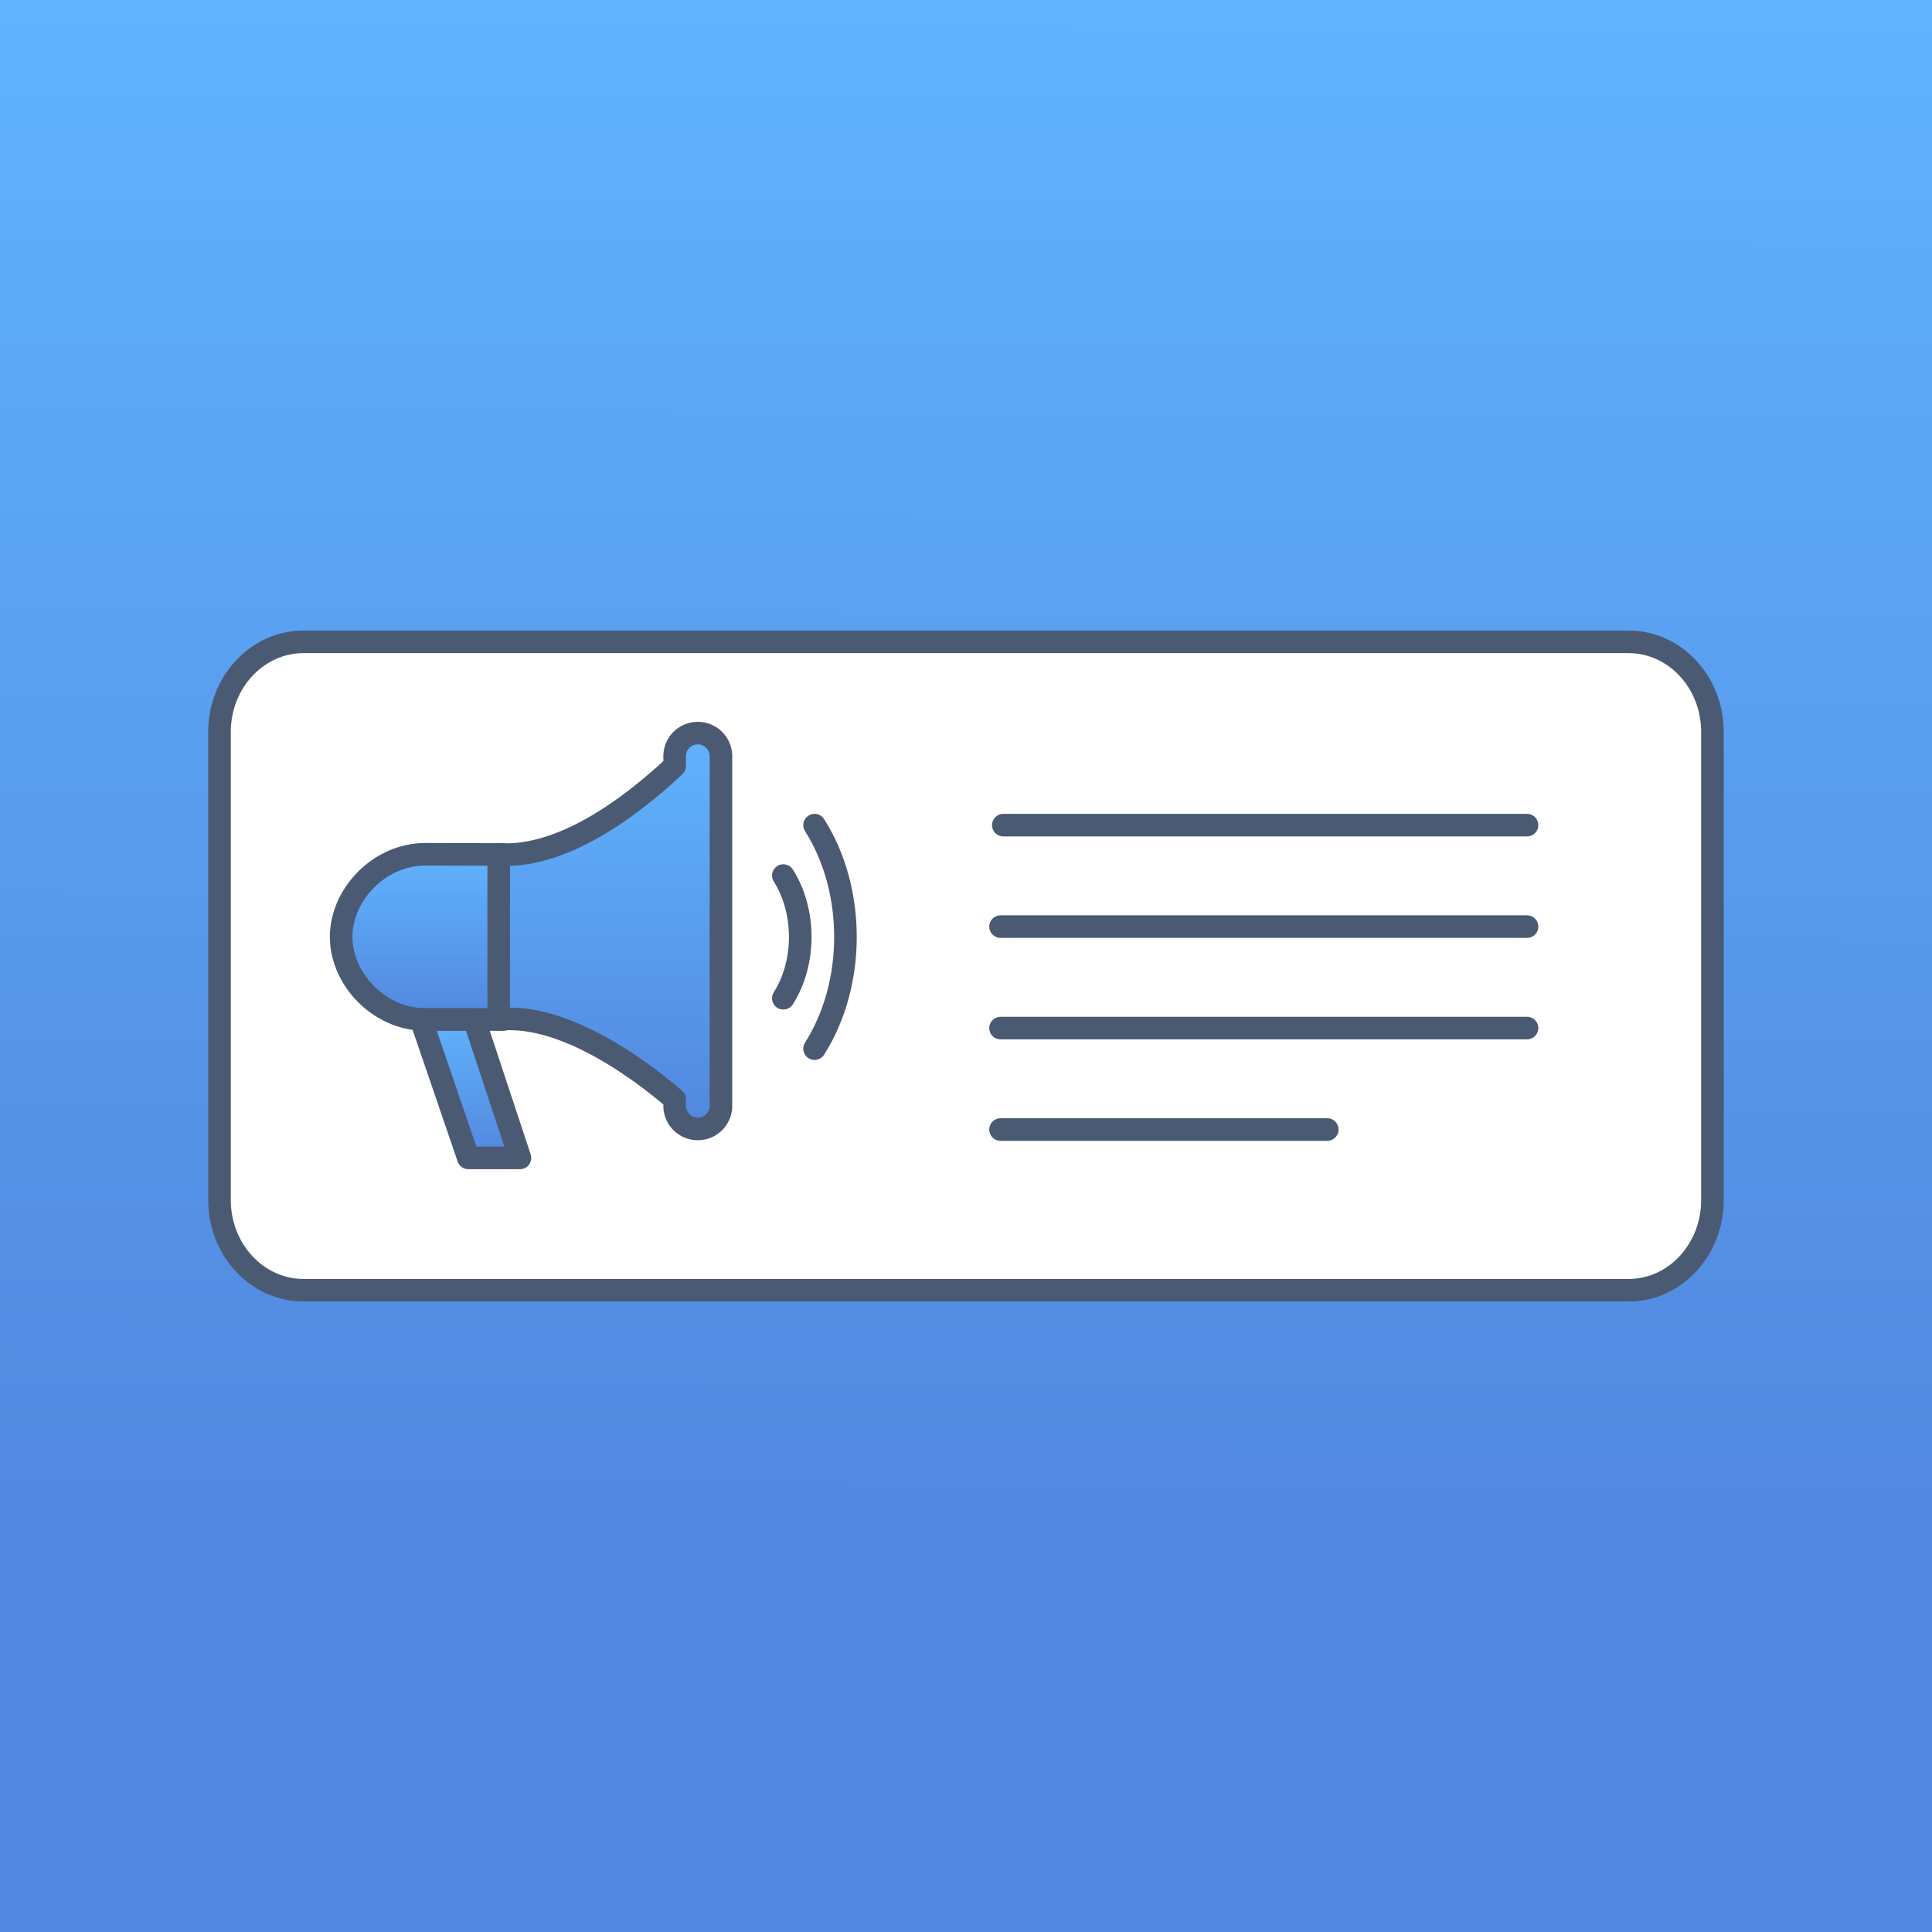 <svg xmlns="http://www.w3.org/2000/svg" xmlns:xlink="http://www.w3.org/1999/xlink" viewBox="0 0 1198 1198"><rect x="0" y="0" width="1198" height="1198" fill="#333333" stroke="none"/><defs><style>.cls-1{fill:url(#linear-gradient);}.cls-2{fill:#fff;}.cls-2,.cls-3,.cls-4,.cls-5,.cls-6{stroke:#4b5a73;stroke-linecap:round;stroke-linejoin:round;stroke-width:14px;}.cls-3{fill:url(#linear-gradient-3);}.cls-4{fill:url(#linear-gradient-4);}.cls-5{fill:url(#linear-gradient-5);}.cls-6{fill:none;}</style><linearGradient id="linear-gradient" x1="601.08" y1="7.44" x2="596.92" y2="1192.97" gradientUnits="userSpaceOnUse"><stop offset="0" stop-color="#60b3fd"/><stop offset="0.8" stop-color="#5287df"/><stop offset="0.89" stop-color="#5287df"/></linearGradient><linearGradient id="linear-gradient-3" x1="263.81" y1="633.18" x2="263.81" y2="530.72" gradientUnits="userSpaceOnUse"><stop offset="0" stop-color="#5287df"/><stop offset="1" stop-color="#60b3fd"/></linearGradient><linearGradient id="linear-gradient-4" x1="380.14" y1="701.41" x2="380.14" y2="455.59" xlink:href="#linear-gradient-3"/><linearGradient id="linear-gradient-5" x1="291.73" y1="717.99" x2="291.73" y2="632.18" xlink:href="#linear-gradient-3"/></defs><title>Notification Bar</title><g id="Background"><rect class="cls-1" width="1198" height="1198"/></g><g id="Background_copy" data-name="Background copy"><rect class="cls-1" width="1198" height="1198"/></g><g id="Notification_Bar" data-name="Notification Bar"><path class="cls-2" d="M1011.86,399H190.16c-28.75,0-52.06,25.06-52.06,55.94V745.05c0,30.9,23.31,56,52.06,56h821.7c28.75,0,52-25,52-56V454.94C1063.9,424.06,1040.61,399,1011.86,399Z" transform="translate(-2 -1)"/><path class="cls-3" d="M265.84,530.72c-28.88,0-52.31,25.21-52.31,51.23s23.43,51.23,52.31,51.23h48.24V530.86Z" transform="translate(-2 -1)"/><path class="cls-4" d="M434.69,455.59A14.35,14.35,0,0,0,420.34,470V476c-28.76,26.82-70,57.12-109.11,54.85V633.18c37-4,81.31,25.62,109.11,49.43v4.45a14.36,14.36,0,0,0,28.71,0V470A14.37,14.37,0,0,0,434.69,455.59Z" transform="translate(-2 -1)"/><polygon class="cls-5" points="261.04 632.18 290.4 717.99 322.41 717.99 294.01 632.18 261.04 632.18"/><path class="cls-6" d="M487.72,543.91c14,22.05,14,54.05,0,76.09" transform="translate(-2 -1)"/><path class="cls-6" d="M507.1,512.65c25.54,40.17,25.54,98.45,0,138.6" transform="translate(-2 -1)"/><line class="cls-6" x1="622.14" y1="511.65" x2="946.88" y2="511.65"/><line class="cls-6" x1="620.42" y1="574.57" x2="946.88" y2="574.57"/><line class="cls-6" x1="620.42" y1="637.49" x2="946.88" y2="637.49"/><line class="cls-6" x1="620.42" y1="700.41" x2="823.02" y2="700.41"/></g></svg>
